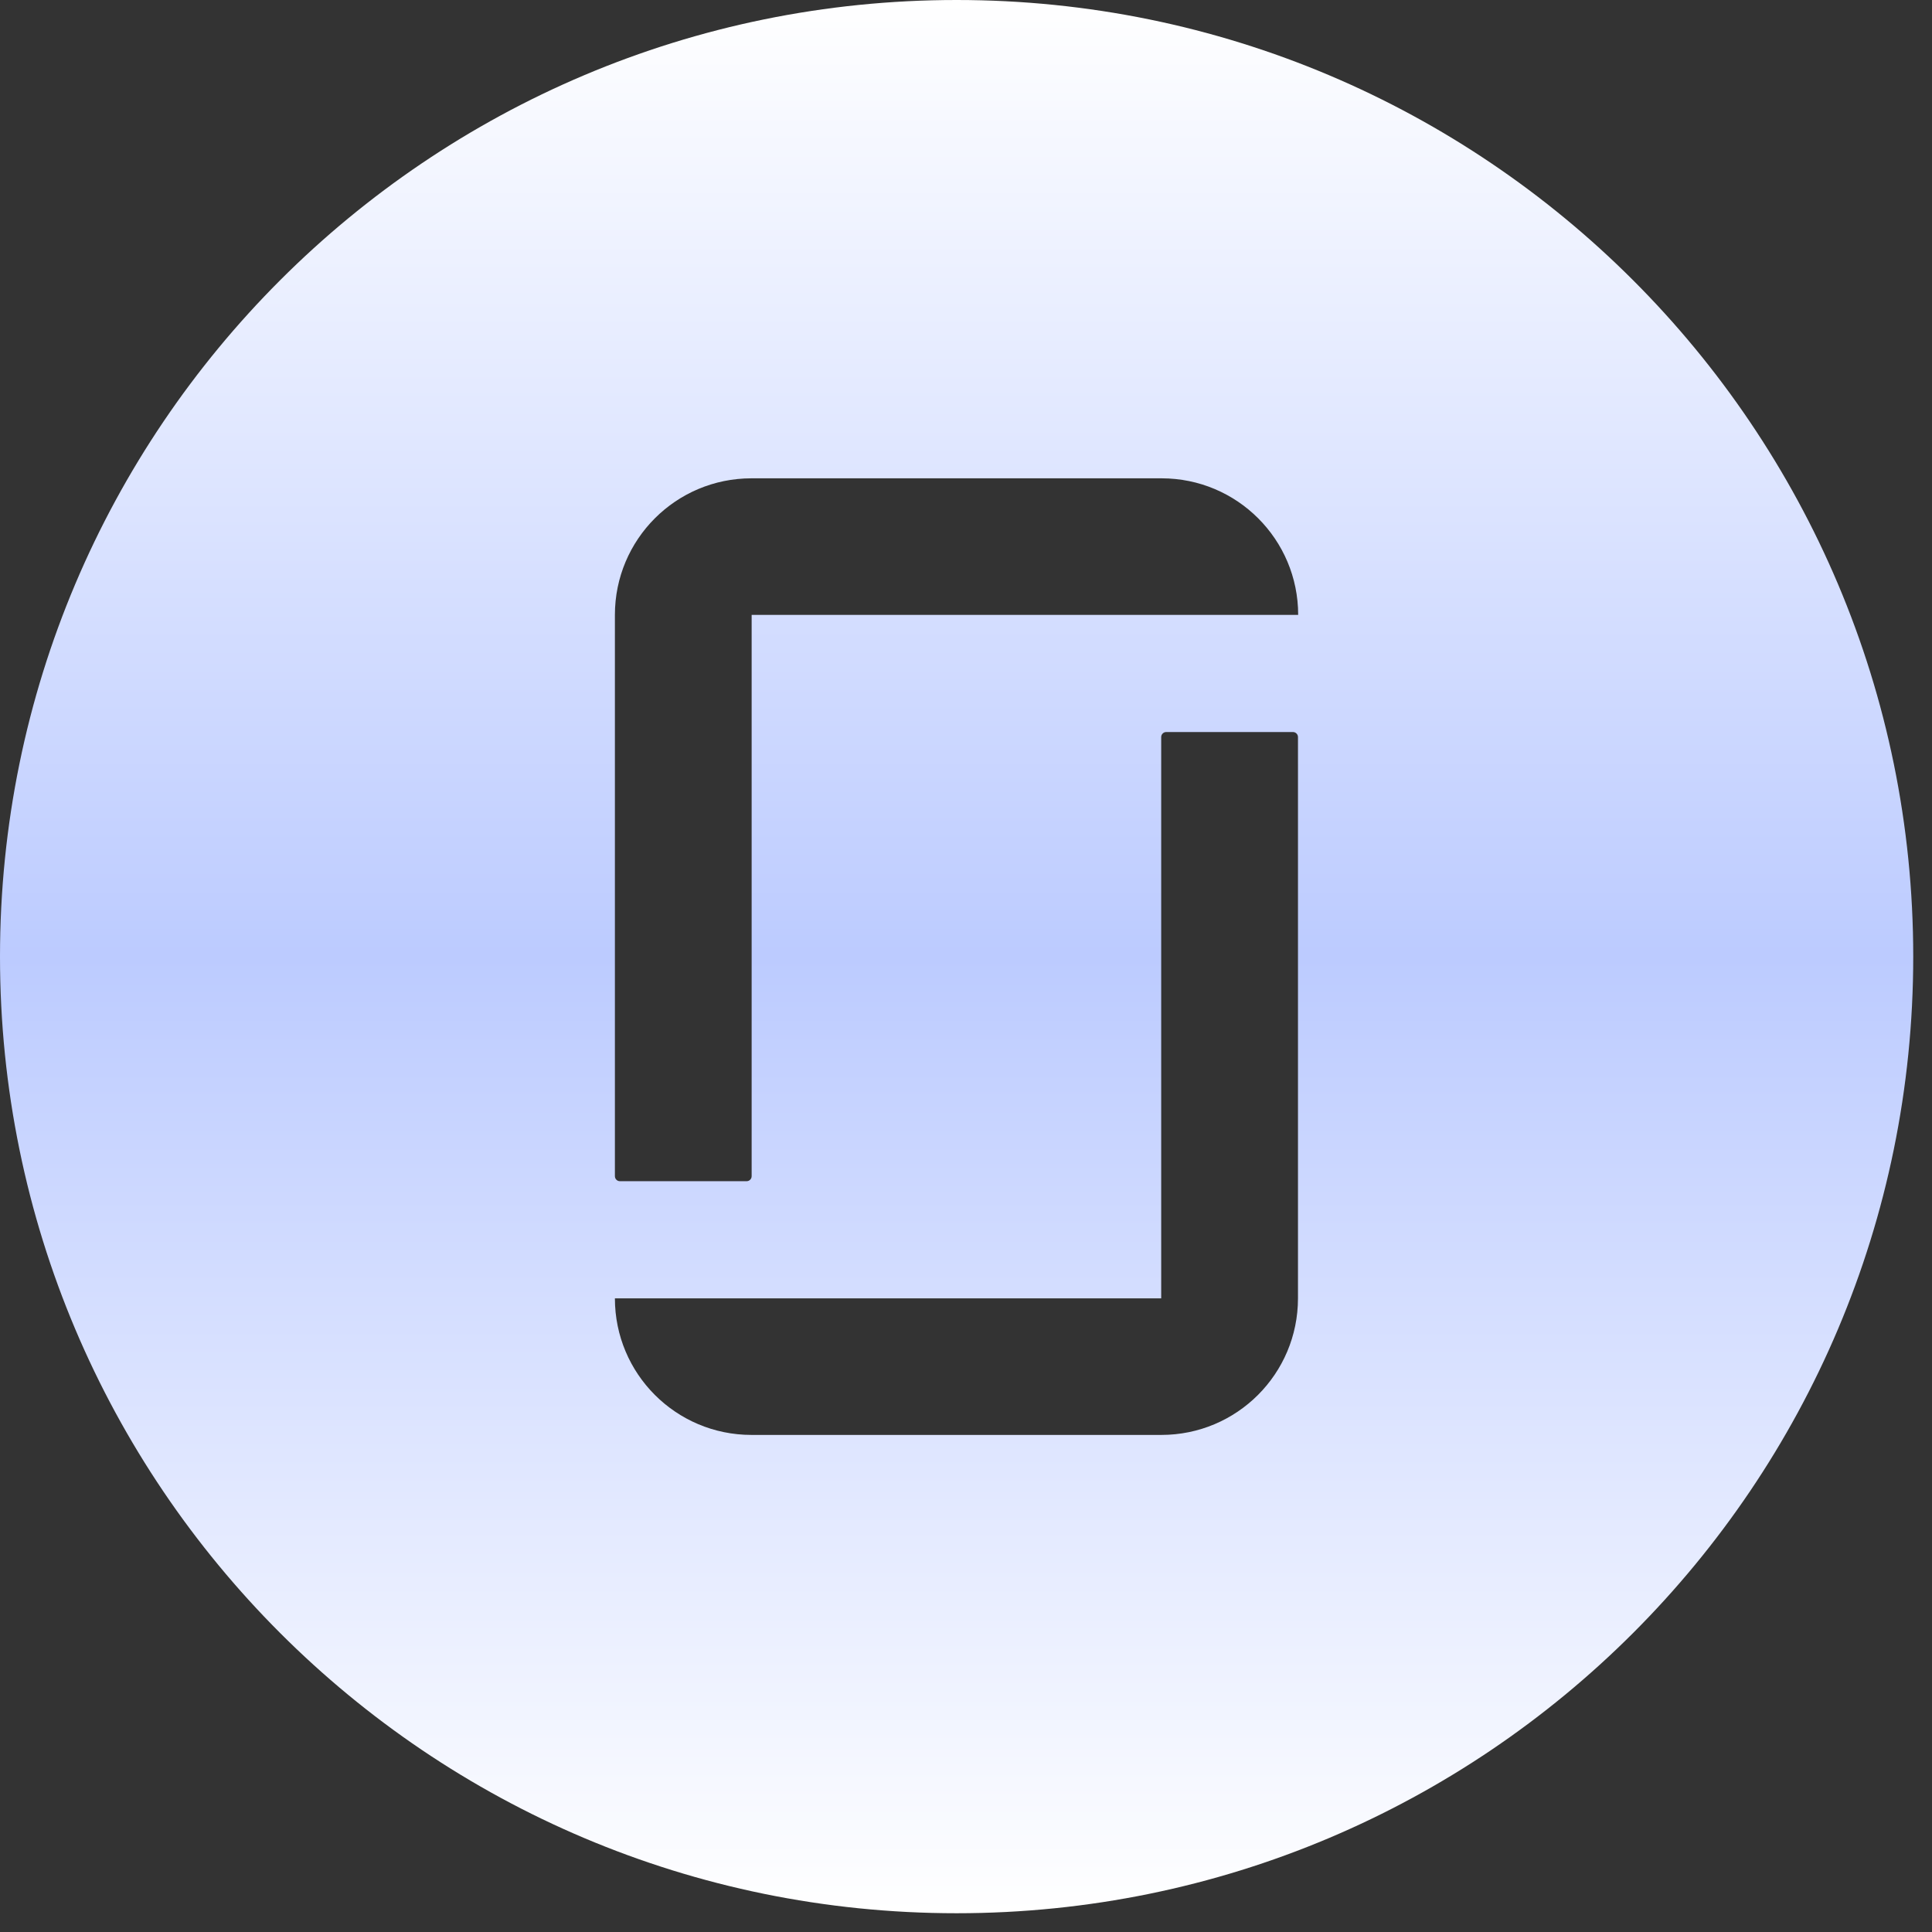 <svg width="59" height="59" viewBox="0 0 59 59" fill="none" xmlns="http://www.w3.org/2000/svg">
<rect x="0" y="0" width="59" height="59" fill="#333333" stroke="none"/>
<path fill-rule="evenodd" clip-rule="evenodd" d="M58.427 29.213C58.427 45.348 45.348 58.427 29.213 58.427C13.079 58.427 0 45.348 0 29.213C0 13.079 13.079 0 29.213 0C45.348 0 58.427 13.079 58.427 29.213ZM18.778 39.649H35.461V22.509C35.461 22.424 35.53 22.355 35.615 22.355H39.484C39.569 22.355 39.638 22.424 39.638 22.509V39.649C39.638 41.954 37.772 43.82 35.467 43.82H22.948C20.643 43.82 18.778 41.954 18.778 39.649ZM39.644 18.778C39.644 16.473 37.778 14.607 35.473 14.607H22.948C20.643 14.607 18.778 16.473 18.778 18.778V35.918C18.778 36.003 18.846 36.072 18.932 36.072H22.8C22.886 36.072 22.954 36.003 22.954 35.918V18.778H39.644Z" fill="url(#paint0_linear_3_126)"/>
<defs>
<linearGradient id="paint0_linear_3_126" x1="29.213" y1="0" x2="29.213" y2="58.427" gradientUnits="userSpaceOnUse">
<stop stop-color="white"/>
<stop offset="0.5" stop-color="#BCCBFF"/>
<stop offset="1" stop-color="white"/>
</linearGradient>
</defs>
</svg>

